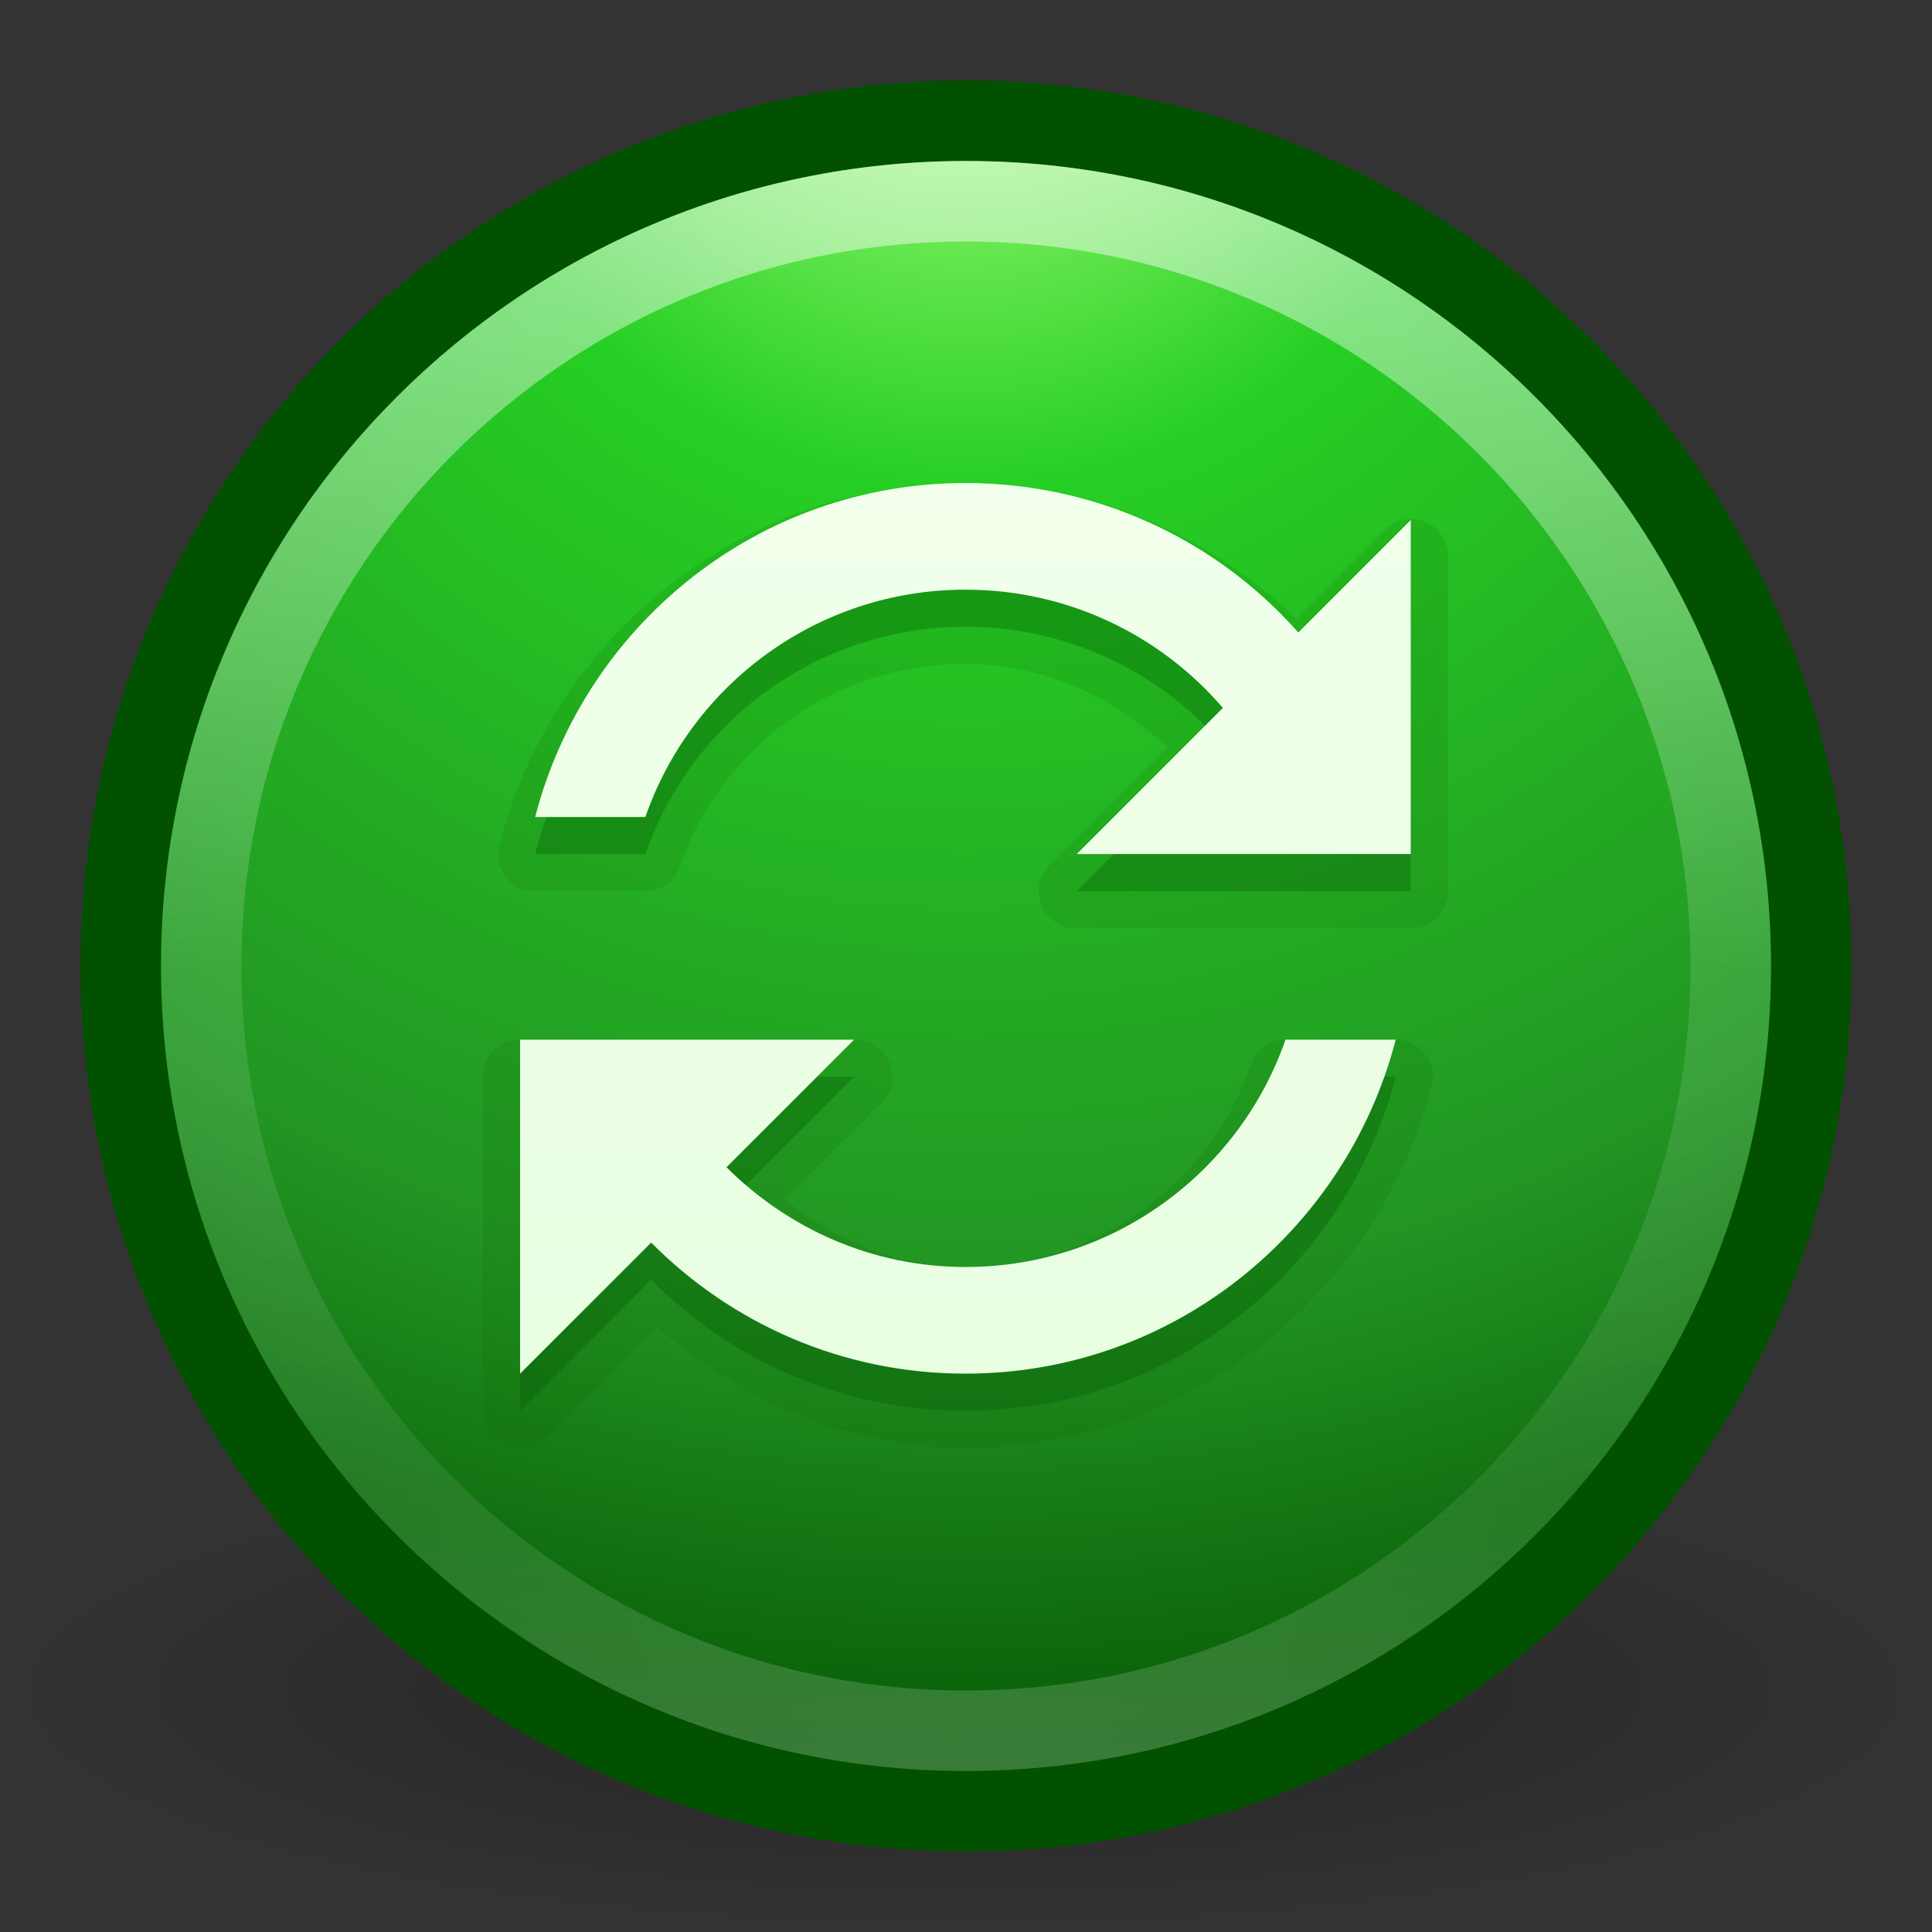 <?xml version="1.0" encoding="UTF-8" standalone="no"?>
<!-- Created with Inkscape (http://www.inkscape.org/) -->

<svg
   xmlns:dc="http://purl.org/dc/elements/1.1/"
   xmlns:cc="http://creativecommons.org/ns#"
   xmlns:rdf="http://www.w3.org/1999/02/22-rdf-syntax-ns#"
   xmlns:svg="http://www.w3.org/2000/svg"
   xmlns="http://www.w3.org/2000/svg"
   xmlns:xlink="http://www.w3.org/1999/xlink"
   xmlns:sodipodi="http://sodipodi.sourceforge.net/DTD/sodipodi-0.dtd"
   xmlns:inkscape="http://www.inkscape.org/namespaces/inkscape"
   width="24"
   height="24"
   id="svg3946"
   version="1.1"
   inkscape:version="0.48.4 r9939"
   sodipodi:docname="software-properties.svg">
  <rect width="100%" height="100%" fill="#333333" stroke="none"/>
  <defs
     id="defs3948">
    <linearGradient
       inkscape:collect="always"
       xlink:href="#linearGradient4661"
       id="linearGradient3080"
       gradientUnits="userSpaceOnUse"
       gradientTransform="matrix(0.375,0,0,0.388,3.007,11.596)"
       x1="24.693"
       y1="34.395"
       x2="24.693"
       y2="39.174" />
    <linearGradient
       inkscape:collect="always"
       id="linearGradient4661">
      <stop
         style="stop-color:#000000;stop-opacity:1;"
         offset="0"
         id="stop4663" />
      <stop
         style="stop-color:#000000;stop-opacity:0;"
         offset="1"
         id="stop4665" />
    </linearGradient>
    <linearGradient
       inkscape:collect="always"
       xlink:href="#linearGradient4661"
       id="linearGradient3083"
       gradientUnits="userSpaceOnUse"
       gradientTransform="matrix(0.472,0,0,0.475,0.617,8.069)"
       x1="24.693"
       y1="12.652"
       x2="24.693"
       y2="31.395" />
    <linearGradient
       inkscape:collect="always"
       xlink:href="#linearGradient4011"
       id="linearGradient3090"
       gradientUnits="userSpaceOnUse"
       gradientTransform="matrix(0.514,0,0,0.514,-24.836,6.979)"
       x1="71.204"
       y1="6.238"
       x2="71.204"
       y2="44.341" />
    <linearGradient
       id="linearGradient4011">
      <stop
         offset="0"
         style="stop-color:#ffffff;stop-opacity:1;"
         id="stop4013" />
      <stop
         id="stop4015"
         style="stop-color:#ffffff;stop-opacity:0.235;"
         offset="0.508" />
      <stop
         offset="0.835"
         style="stop-color:#ffffff;stop-opacity:0.157;"
         id="stop4017" />
      <stop
         offset="1"
         style="stop-color:#ffffff;stop-opacity:0.392;"
         id="stop4019" />
    </linearGradient>
    <linearGradient
       gradientTransform="translate(0,8)"
       inkscape:collect="always"
       xlink:href="#linearGradient3707-319-631-407-324-3-8"
       id="linearGradient3887"
       x1="11.801"
       y1="19.014"
       x2="11.801"
       y2="0.864"
       gradientUnits="userSpaceOnUse" />
    <linearGradient
       id="linearGradient3707-319-631-407-324-3-8">
      <stop
         offset="0"
         style="stop-color:#185f9a;stop-opacity:1;"
         id="stop3760-7-3" />
      <stop
         offset="1"
         style="stop-color:#599ec9;stop-opacity:1;"
         id="stop3762-8-4" />
    </linearGradient>
    <radialGradient
       inkscape:collect="always"
       xlink:href="#linearGradient2867-449-88-871-390-598-476-591-434-148-57-177-8-3-3-6-4-8-8-8-3"
       id="radialGradient3093"
       gradientUnits="userSpaceOnUse"
       gradientTransform="matrix(0,1.147,-1.213,-3.1216191e-8,22.252,1.057)"
       cx="6.069"
       cy="8.45"
       fx="6.069"
       fy="8.45"
       r="20" />
    <linearGradient
       id="linearGradient2867-449-88-871-390-598-476-591-434-148-57-177-3-8">
      <stop
         offset="0"
         style="stop-color:#90dbec;stop-opacity:1;"
         id="stop3750-8-9" />
      <stop
         offset="0.262"
         style="stop-color:#42baea;stop-opacity:1;"
         id="stop3752-3-2" />
      <stop
         offset="0.705"
         style="stop-color:#3689e6;stop-opacity:1;"
         id="stop3754-7-2" />
      <stop
         offset="1"
         style="stop-color:#2b63a0;stop-opacity:1;"
         id="stop3756-9-3" />
    </linearGradient>
    <linearGradient
       id="linearGradient8838">
      <stop
         id="stop8840"
         style="stop-color:#000000;stop-opacity:1"
         offset="0" />
      <stop
         id="stop8842"
         style="stop-color:#000000;stop-opacity:0"
         offset="1" />
    </linearGradient>
    <radialGradient
       r="10.625"
       fy="4.625"
       fx="62.625"
       cy="4.625"
       cx="62.625"
       gradientTransform="matrix(1.129,0,0,0.282,-58.729,27.694)"
       gradientUnits="userSpaceOnUse"
       id="radialGradient3944"
       xlink:href="#linearGradient8838"
       inkscape:collect="always" />
    <linearGradient
       x1="167.983"
       y1="6.833"
       x2="167.983"
       y2="61.692"
       id="linearGradient3342-1"
       xlink:href="#linearGradient5803-1"
       gradientUnits="userSpaceOnUse"
       gradientTransform="matrix(0.328,0,0,0.328,-41.121,8.534)" />
    <linearGradient
       id="linearGradient5803-1">
      <stop
         id="stop5805-6"
         style="stop-color:#f4ffef;stop-opacity:1;"
         offset="0" />
      <stop
         id="stop5807-3"
         style="stop-color:#e5fedd;stop-opacity:1;"
         offset="1" />
    </linearGradient>
    <radialGradient
       cx="3.972"
       cy="8.45"
       r="20"
       fx="3.972"
       fy="8.45"
       id="radialGradient3376"
       xlink:href="#linearGradient2867-449-88-871-390-598-476-591-434-148-57-177-8-3-3-6-4-8-8-8"
       gradientUnits="userSpaceOnUse"
       gradientTransform="matrix(0,4.472,-4.731,-1.2171829e-7,63.974,-20.018)" />
    <linearGradient
       id="linearGradient2867-449-88-871-390-598-476-591-434-148-57-177-8-3-3-6-4-8-8-8">
      <stop
         id="stop3750-1-0-7-6-6-1-3-9"
         style="stop-color:#b1ff7d;stop-opacity:1;"
         offset="0" />
      <stop
         id="stop3752-3-7-4-0-32-8-923-0"
         style="stop-color:#fc8f36;stop-opacity:1"
         offset="0.262" />
      <stop
         id="stop3754-1-8-5-2-7-6-7-1"
         style="stop-color:#e23a0e;stop-opacity:1"
         offset="0.705" />
      <stop
         id="stop3756-1-6-2-6-6-1-96-6"
         style="stop-color:#ac441f;stop-opacity:1"
         offset="1" />
    </linearGradient>
    <radialGradient
       r="20"
       fy="8.45"
       fx="3.972"
       cy="8.45"
       cx="3.972"
       gradientTransform="matrix(0,4.472,-4.731,-1.2171829e-7,15.683,-40.416)"
       gradientUnits="userSpaceOnUse"
       id="radialGradient3814"
       xlink:href="#linearGradient2867-449-88-871-390-598-476-591-434-148-57-177-8-3-3-6-4-8-8-8"
       inkscape:collect="always" />
    <radialGradient
       cx="3.972"
       cy="8.45"
       r="20"
       fx="3.972"
       fy="8.45"
       id="radialGradient3376-1"
       xlink:href="#linearGradient2867-449-88-871-390-598-476-591-434-148-57-177-8-3-3-6-4-8-8-8-3"
       gradientUnits="userSpaceOnUse"
       gradientTransform="matrix(0,4.472,-4.731,-1.2171829e-7,63.974,-20.018)" />
    <linearGradient
       id="linearGradient2867-449-88-871-390-598-476-591-434-148-57-177-8-3-3-6-4-8-8-8-3">
      <stop
         id="stop3750-1-0-7-6-6-1-3-9-6"
         style="stop-color:#a8ff7d;stop-opacity:1;"
         offset="0" />
      <stop
         id="stop3752-3-7-4-0-32-8-923-0-0"
         style="stop-color:#26cf23;stop-opacity:1;"
         offset="0.262" />
      <stop
         id="stop3754-1-8-5-2-7-6-7-1-7"
         style="stop-color:#229423;stop-opacity:1;"
         offset="0.705" />
      <stop
         id="stop3756-1-6-2-6-6-1-96-6-1"
         style="stop-color:#025100;stop-opacity:1;"
         offset="1" />
    </linearGradient>
  </defs>
  <sodipodi:namedview
     id="base"
     pagecolor="#ffffff"
     bordercolor="#666666"
     borderopacity="1.0"
     inkscape:pageopacity="0.0"
     inkscape:pageshadow="2"
     inkscape:zoom="38.5"
     inkscape:cx="12"
     inkscape:cy="12"
     inkscape:current-layer="layer1"
     showgrid="true"
     inkscape:grid-bbox="true"
     inkscape:document-units="px"
     inkscape:window-width="1855"
     inkscape:window-height="1056"
     inkscape:window-x="65"
     inkscape:window-y="24"
     inkscape:window-maximized="1" />
  <g
     id="layer1"
     inkscape:label="Layer 1"
     inkscape:groupmode="layer"
     transform="translate(0,-8)">
    <path
       inkscape:connector-curvature="0"
       style="opacity:0.3;fill:url(#radialGradient3944);fill-opacity:1;fill-rule:evenodd;stroke:none;stroke-width:1;marker:none;visibility:visible;display:inline;overflow:visible"
       id="path8836"
       d="m 24,29 c 0,1.657 -5.373,3 -12,3 C 5.373,32 -2.5e-7,30.657 -2.5e-7,29 -2.5e-7,27.343 5.373,26 12,26 c 6.627,0 12,1.343 12,3 l 0,0 z" />
    <path
       inkscape:connector-curvature="0"
       style="color:#000000;fill:url(#radialGradient3093);fill-opacity:1;fill-rule:nonzero;stroke:#025100;stroke-width:1;stroke-linecap:round;stroke-linejoin:round;stroke-miterlimit:4;stroke-opacity:1;stroke-dasharray:none;stroke-dashoffset:0;marker:none;visibility:visible;display:inline;overflow:visible;enable-background:accumulate"
       id="path2555-7"
       d="M 12,9.5 C 6.206,9.5 1.5,14.206 1.5,20 c 0,5.794 4.706,10.5 10.5,10.5 C 17.794,30.5 22.5,25.794 22.5,20 22.5,14.206 17.794,9.5 12,9.5 z" />
    <path
       inkscape:connector-curvature="0"
       style="opacity:0.5;color:#000000;fill:none;stroke:url(#linearGradient3090);stroke-width:1;stroke-linecap:round;stroke-linejoin:round;stroke-miterlimit:4;stroke-opacity:1;stroke-dasharray:none;stroke-dashoffset:0;marker:none;visibility:visible;display:inline;overflow:visible;enable-background:accumulate"
       id="path8655-6"
       d="M 21.5,20 C 21.5,25.247 17.246,29.5 12,29.5 6.753,29.5 2.5,25.246 2.5,20 c 0,-5.247 4.253,-9.5 9.5,-9.5 5.246,0 9.5,4.253 9.5,9.5 l 0,0 z" />
    <path
       d="m 11.993,14 c -2.785,0 -5.123,1.915 -5.791,4.495 a 0.459,0.459 0 0 0 0.447,0.576 l 1.369,0 a 0.459,0.459 0 0 0 0.432,-0.317 c 0.508,-1.464 1.901,-2.507 3.544,-2.507 0.984,0 1.839,0.421 2.507,1.037 l -1.455,1.455 a 0.459,0.459 0 0 0 0.331,0.792 l 4.149,0 a 0.459,0.459 0 0 0 0.461,-0.461 l 0,-4.149 a 0.459,0.459 0 0 0 -0.792,-0.331 l -1.095,1.095 C 15.026,14.66 13.592,14 11.993,14 z m -5.575,6.915 a 0.459,0.459 0 0 0 -0.418,0.461 l 0,4.149 a 0.459,0.459 0 0 0 0.792,0.331 l 1.369,-1.369 c 1.042,0.892 2.354,1.498 3.832,1.498 2.785,0 5.123,-1.915 5.791,-4.495 A 0.459,0.459 0 0 0 17.338,20.915 l -1.369,0 a 0.459,0.459 0 0 0 -0.432,0.317 c -0.508,1.464 -1.901,2.507 -3.544,2.507 -0.862,0 -1.614,-0.343 -2.247,-0.836 l 1.196,-1.196 a 0.459,0.459 0 0 0 -0.331,-0.792 l -4.149,0 a 0.459,0.459 0 0 0 -0.043,0 z"
       inkscape:connector-curvature="0"
       id="path4451"
       style="opacity:0.15;color:#000000;fill:#116a00;fill-opacity:1;fill-rule:nonzero;stroke:none;stroke-width:1;marker:none;visibility:visible;display:inline;overflow:visible;enable-background:accumulate" />
    <path
       d="m 11.993,14.461 c -2.575,0 -4.728,1.767 -5.345,4.149 l 1.369,0 c 0.571,-1.645 2.137,-2.824 3.976,-2.824 1.279,0 2.426,0.569 3.198,1.469 l -1.815,1.815 4.149,0 0,-4.149 -1.397,1.397 c -1.01,-1.143 -2.489,-1.858 -4.135,-1.858 z m -5.532,6.915 0,4.149 1.628,-1.628 c 0.998,1.005 2.375,1.628 3.904,1.628 2.575,0 4.728,-1.767 5.345,-4.149 l -1.369,0 c -0.571,1.645 -2.137,2.824 -3.976,2.824 -1.161,0 -2.206,-0.479 -2.968,-1.239 l 1.585,-1.585 -4.149,0 z"
       inkscape:connector-curvature="0"
       id="path4285-6"
       style="opacity:0.3;color:#000000;fill:#025100;fill-opacity:1;fill-rule:nonzero;stroke:none;stroke-width:1;marker:none;visibility:visible;display:inline;overflow:visible;enable-background:accumulate" />
    <path
       d="m 11.993,14 c -2.575,0 -4.728,1.767 -5.345,4.149 l 1.369,0 c 0.571,-1.645 2.137,-2.824 3.976,-2.824 1.279,0 2.426,0.569 3.198,1.469 l -1.815,1.815 4.149,0 0,-4.149 -1.397,1.397 C 15.118,14.716 13.639,14 11.993,14 z m -5.532,6.915 0,4.149 1.628,-1.628 c 0.998,1.005 2.375,1.628 3.904,1.628 2.575,0 4.728,-1.767 5.345,-4.149 l -1.369,0 c -0.571,1.645 -2.137,2.824 -3.976,2.824 -1.161,0 -2.206,-0.479 -2.968,-1.239 l 1.585,-1.585 -4.149,0 z"
       inkscape:connector-curvature="0"
       id="path4285"
       style="color:#000000;fill:url(#linearGradient3342-1);fill-opacity:1.0;fill-rule:nonzero;stroke:none;stroke-width:1;marker:none;visibility:visible;display:inline;overflow:visible;enable-background:accumulate" />
  </g>
</svg>
